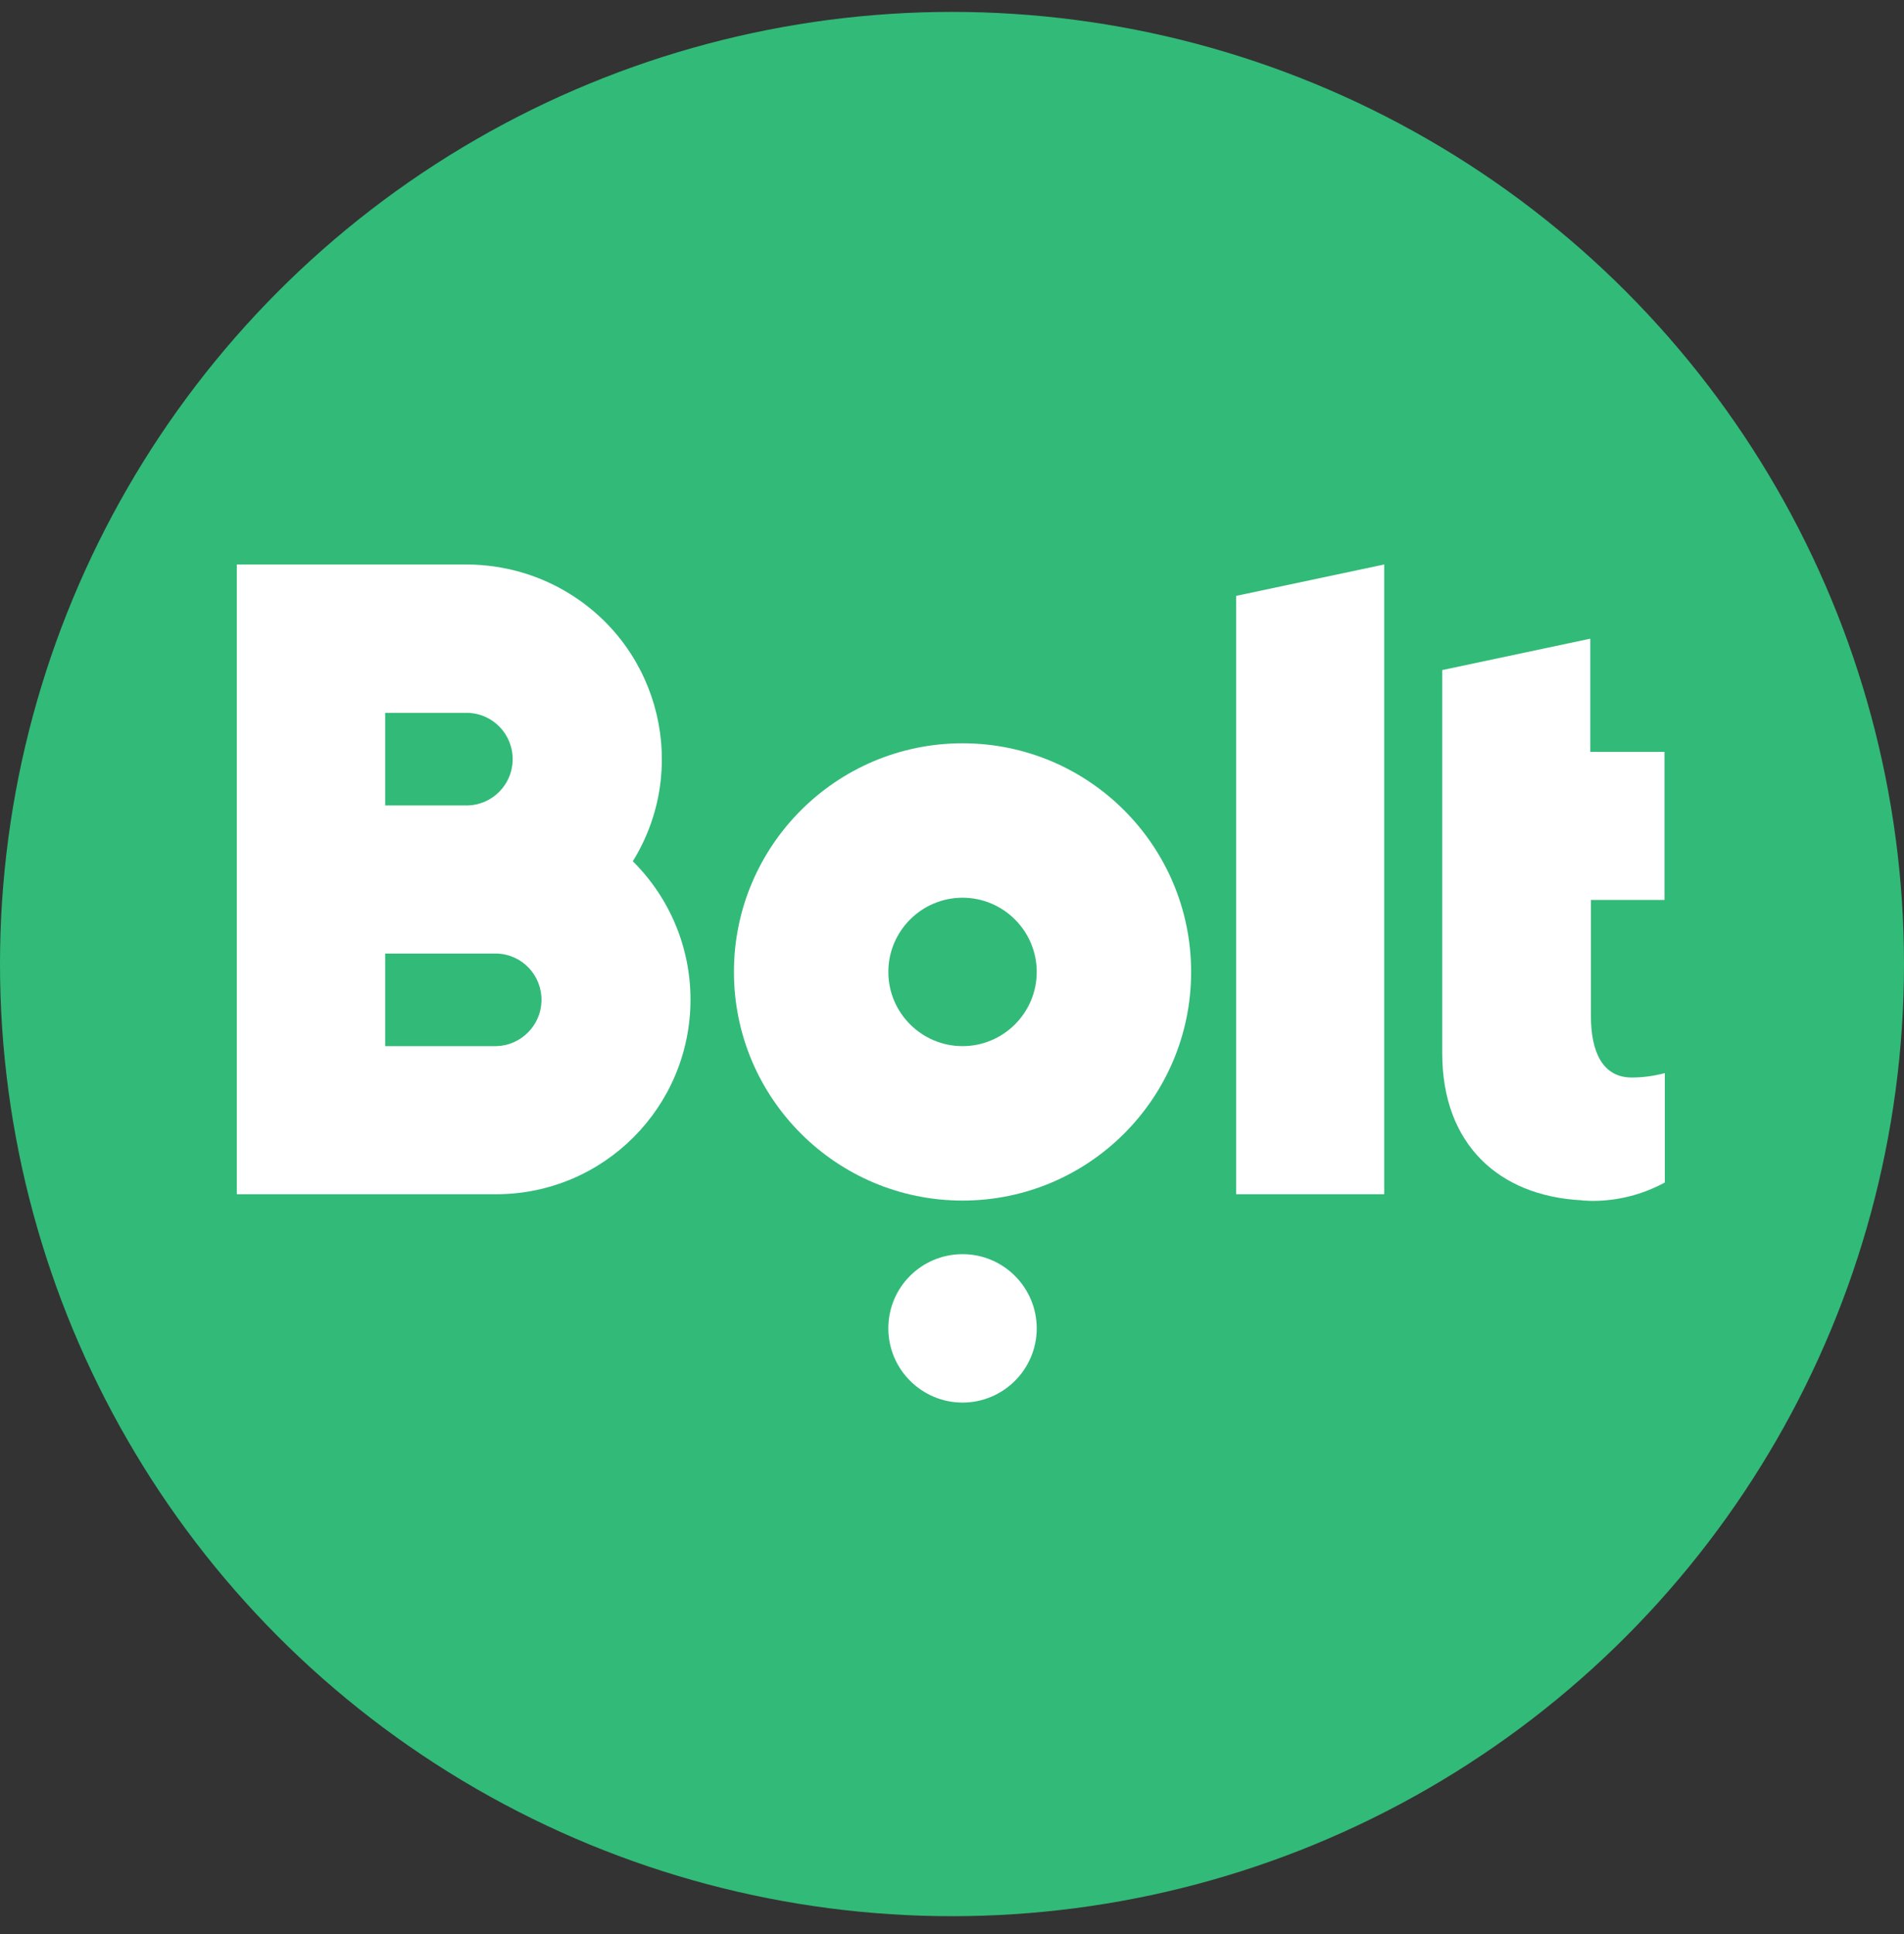 <svg width="64" height="65" viewBox="0 0 64 65" fill="none" xmlns="http://www.w3.org/2000/svg">
<rect x="0" y="0" width="64" height="65" fill="#333333" stroke="none"/>
<circle cx="32" cy="32.4" r="32" fill="#32BA78"/>
<path fill-rule="evenodd" clip-rule="evenodd" d="M46.528 18.971L41.551 20.026V40.136H46.528V18.971Z" fill="white"/>
<path fill-rule="evenodd" clip-rule="evenodd" d="M32.354 35.159C30.98 35.159 29.86 34.04 29.86 32.665C29.86 31.29 30.98 30.171 32.354 30.171C33.729 30.171 34.848 31.29 34.848 32.665C34.848 34.04 33.729 35.159 32.354 35.159ZM32.354 24.981C28.113 24.981 24.67 28.424 24.67 32.665C24.67 36.907 28.113 40.349 32.354 40.349C36.596 40.349 40.038 36.907 40.038 32.665C40.038 28.424 36.596 24.981 32.354 24.981Z" fill="white"/>
<path fill-rule="evenodd" clip-rule="evenodd" d="M32.354 42.15C33.729 42.15 34.848 43.269 34.848 44.644C34.848 46.019 33.729 47.138 32.354 47.138C30.98 47.138 29.86 46.019 29.86 44.644C29.86 43.258 30.98 42.15 32.354 42.15Z" fill="white"/>
<path fill-rule="evenodd" clip-rule="evenodd" d="M16.688 35.159H12.947V32.047H16.688C17.551 32.068 18.223 32.782 18.201 33.646C18.18 34.466 17.509 35.138 16.688 35.159ZM12.947 23.958H15.718C16.582 23.98 17.253 24.694 17.232 25.557C17.21 26.388 16.539 27.049 15.718 27.07H12.947V23.958ZM21.271 28.946C23.168 25.877 22.219 21.848 19.139 19.951C18.106 19.312 16.923 18.981 15.708 18.971H7.96V40.136H16.677C20.29 40.136 23.21 37.205 23.21 33.592C23.21 31.855 22.518 30.182 21.271 28.946Z" fill="white"/>
<path fill-rule="evenodd" clip-rule="evenodd" d="M55.949 30.246V25.269H53.456V21.465L48.479 22.52V35.404C48.479 38.441 50.365 40.189 53.147 40.338C53.178 40.338 53.21 40.349 53.232 40.349H53.285C53.349 40.349 53.402 40.36 53.466 40.36H53.53C54.383 40.36 55.214 40.147 55.96 39.742V36.065C55.598 36.161 55.225 36.214 54.852 36.214C53.861 36.214 53.477 35.34 53.477 34.157V30.246H55.949Z" fill="white"/>
</svg>
